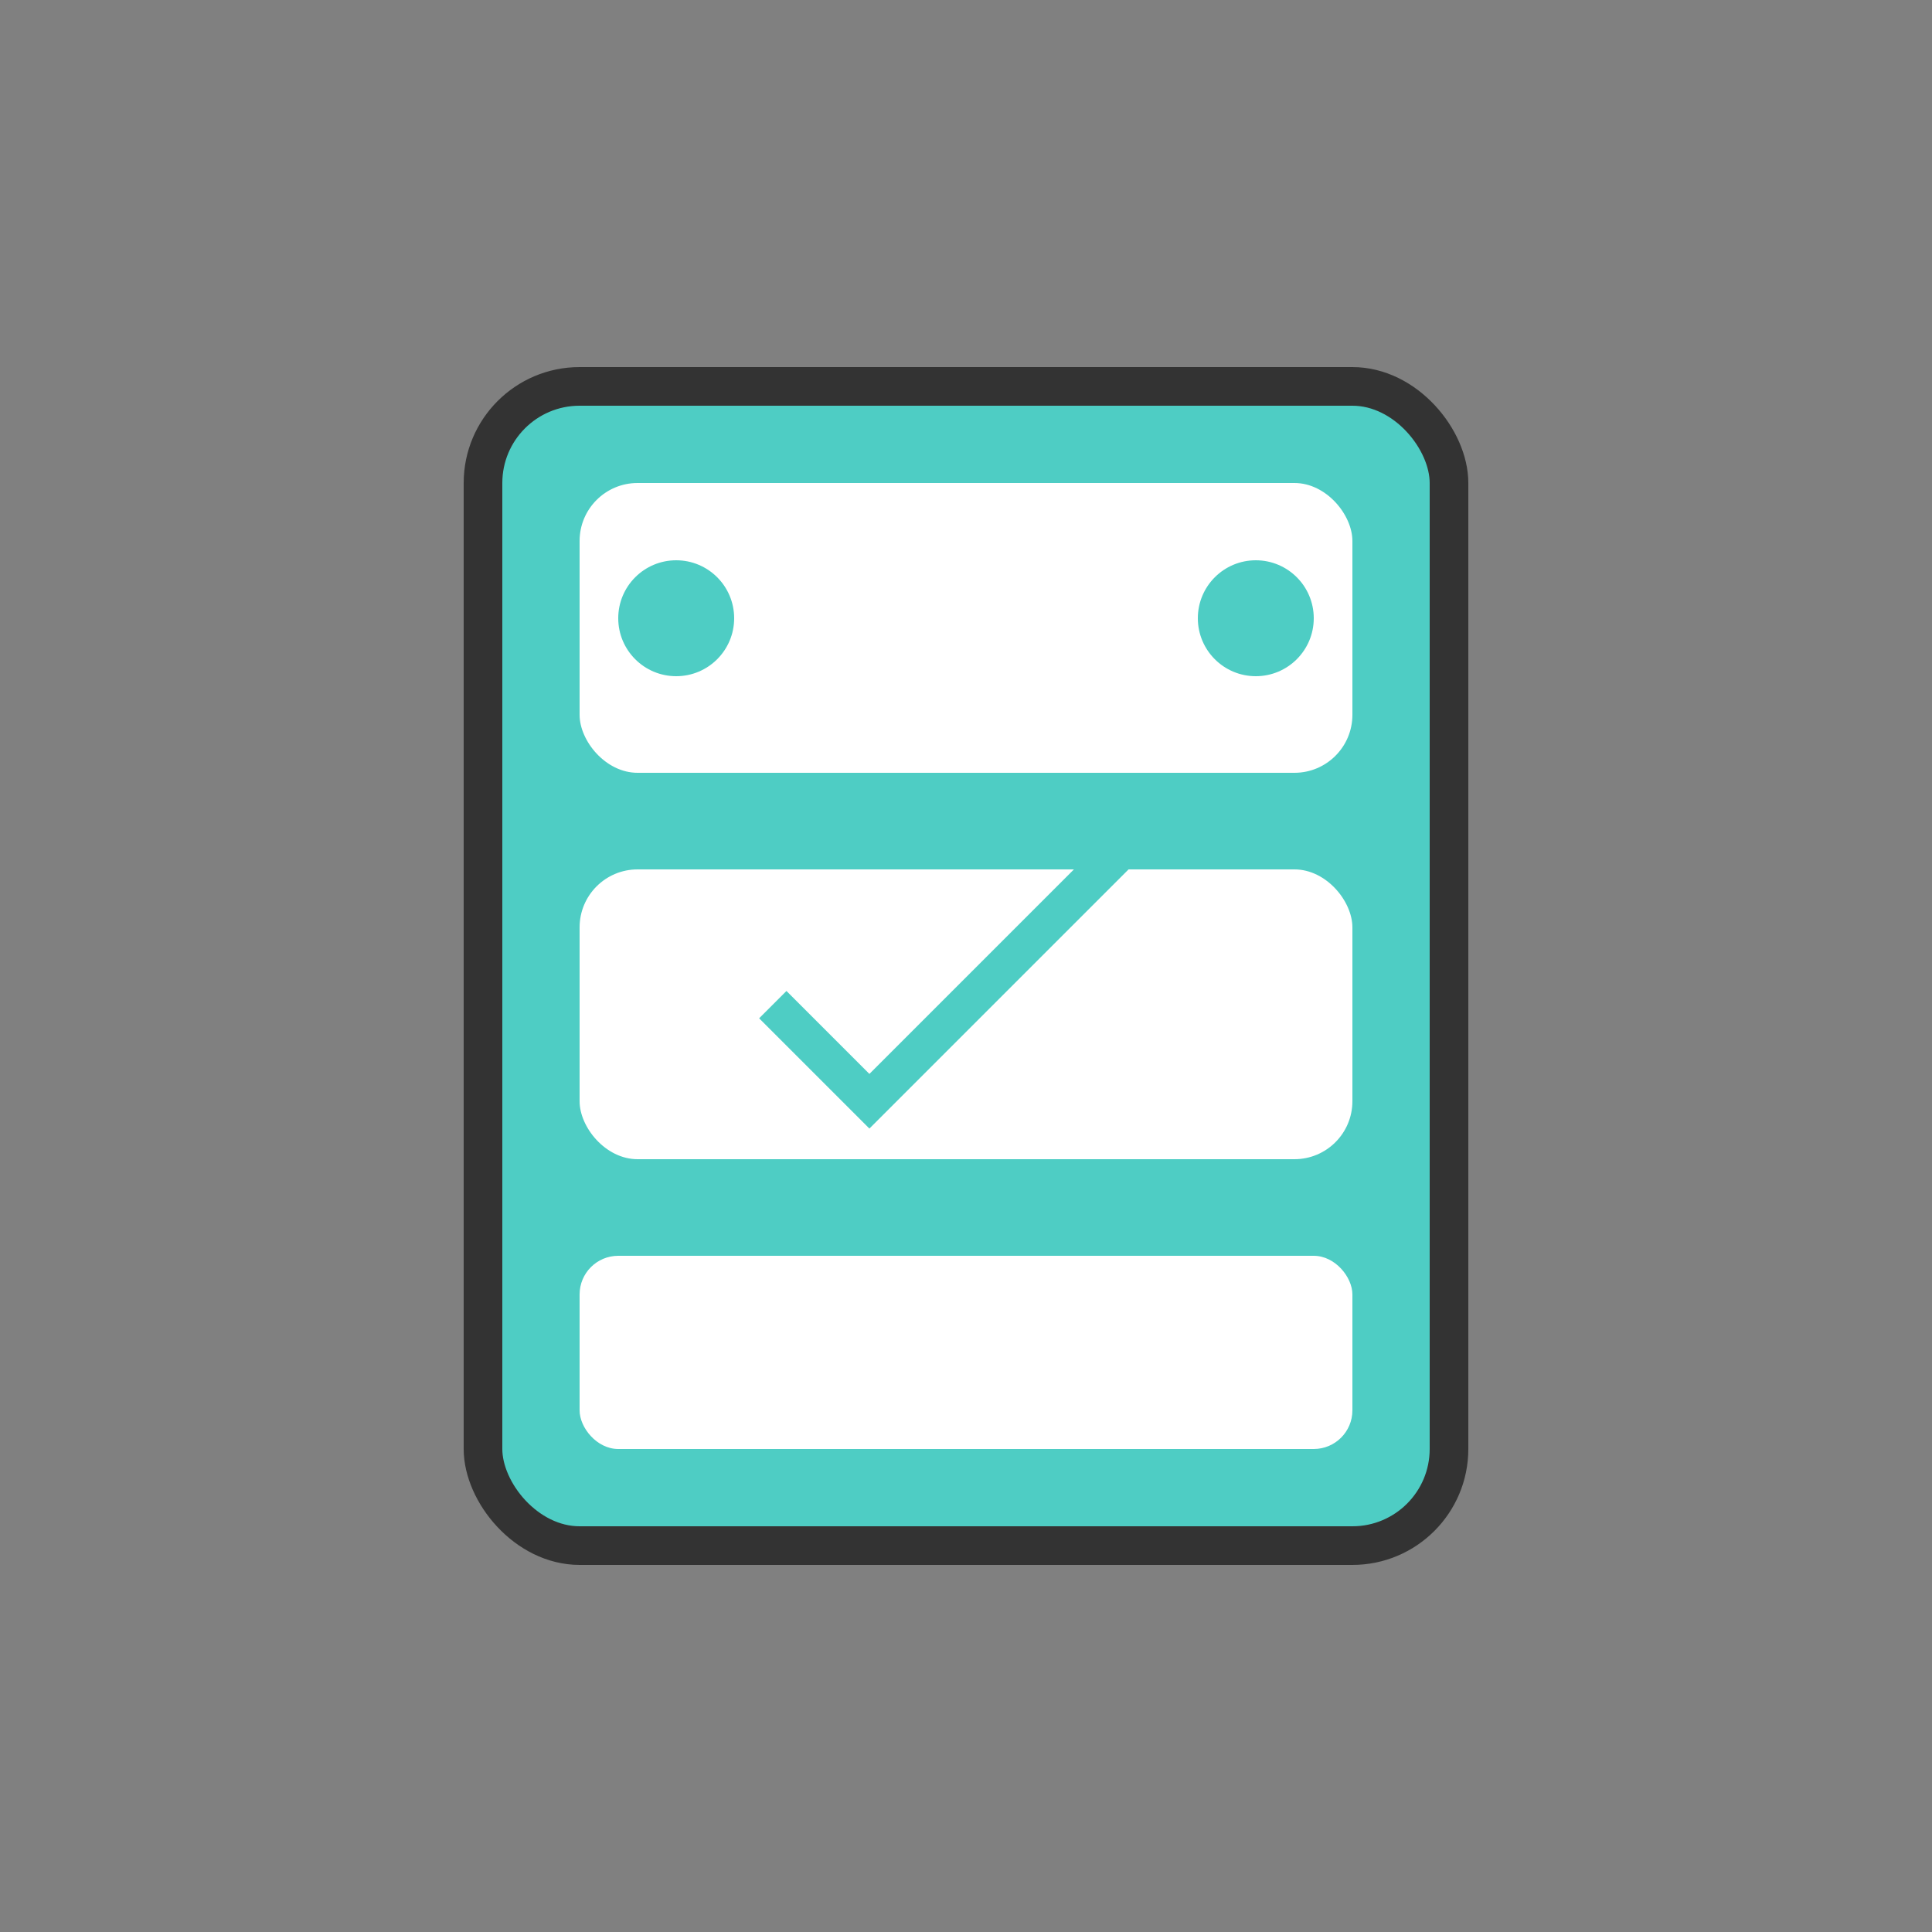 <svg width="100" height="100" viewBox="0 0 100 100" fill="none" xmlns="http://www.w3.org/2000/svg">
<rect x="0" y="0" width="100" height="100" fill="#808080" stroke="none"/>
<rect x="25" y="20" width="50" height="60" rx="5" fill="#4ECDC4" stroke="#333" stroke-width="2"/>
<rect x="30" y="25" width="40" height="15" rx="3" fill="#fff"/>
<rect x="30" y="45" width="40" height="15" rx="3" fill="#fff"/>
<rect x="30" y="65" width="40" height="10" rx="2" fill="#fff"/>
<circle cx="35" cy="32" r="3" fill="#4ECDC4"/>
<circle cx="65" cy="32" r="3" fill="#4ECDC4"/>
<path d="M40 52 L45 57 L60 42" stroke="#4ECDC4" stroke-width="2" fill="none"/>
</svg>
